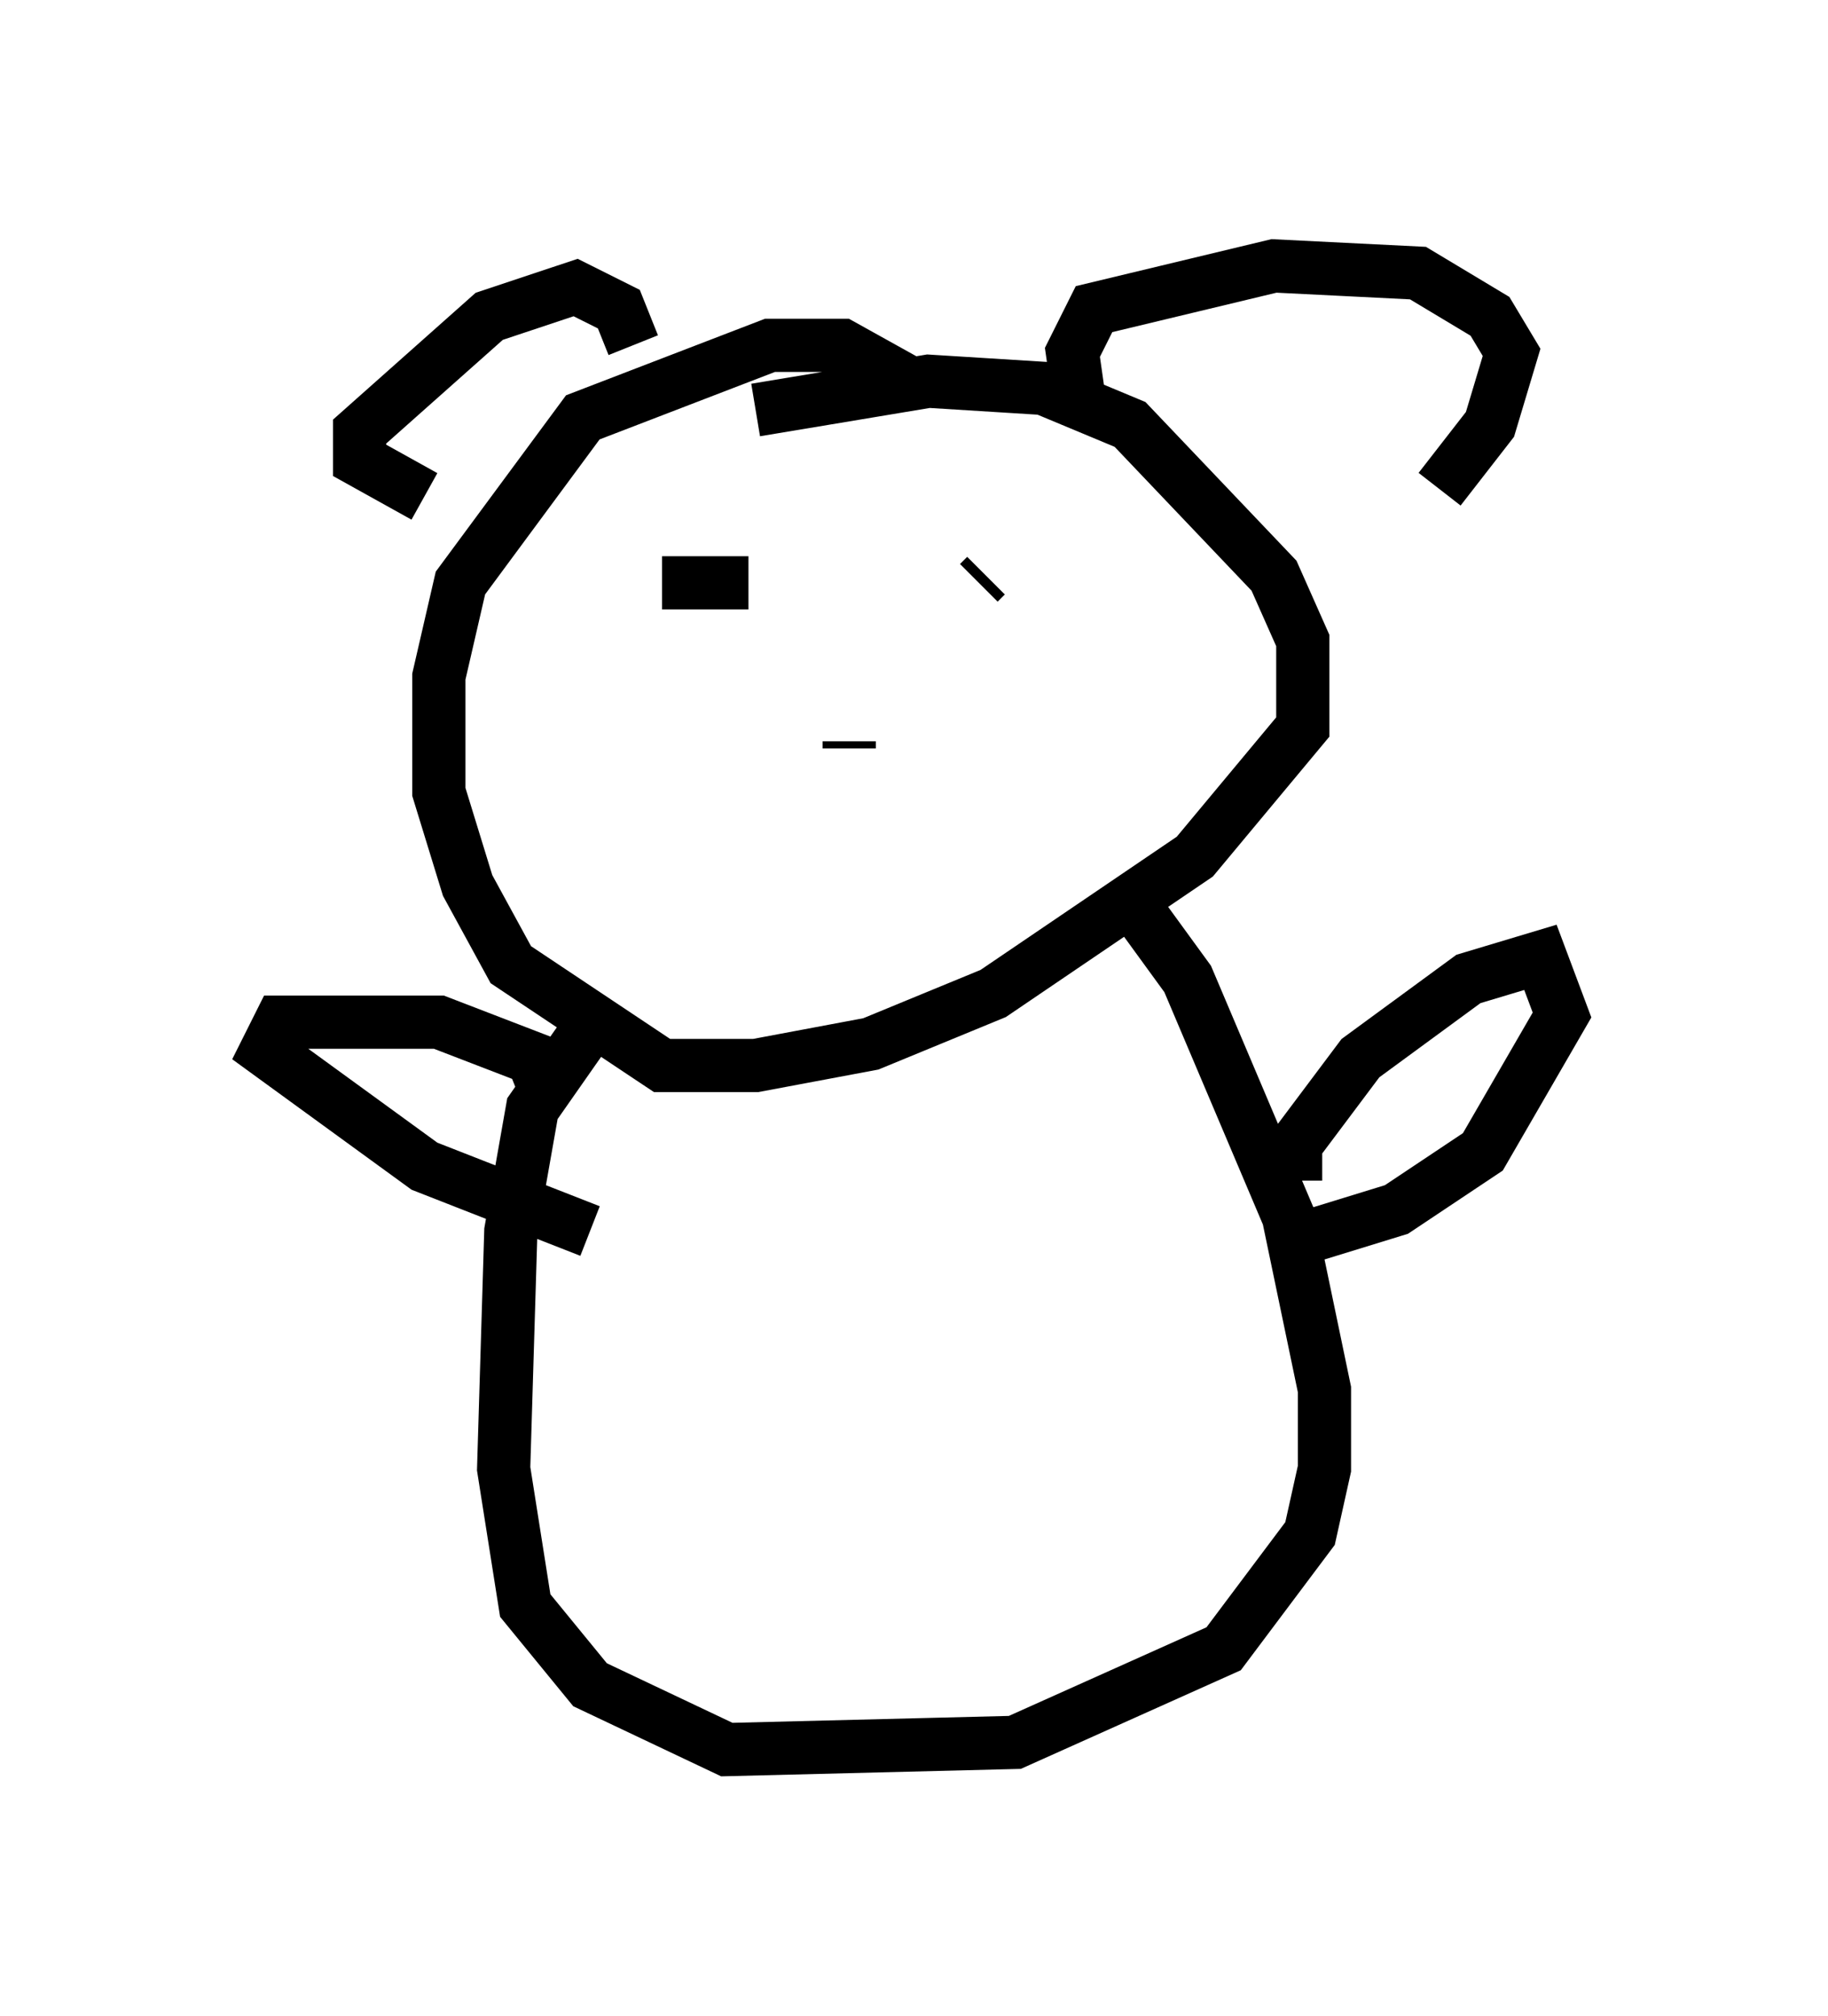 <?xml version="1.0" encoding="utf-8" ?>
<svg baseProfile="full" height="37.875" version="1.1" width="34.357" xmlns="http://www.w3.org/2000/svg" xmlns:ev="http://www.w3.org/2001/xml-events" xmlns:xlink="http://www.w3.org/1999/xlink"><defs /><rect fill="white" height="37.875" width="34.357" x="0" y="0" /><path d="M17.99, 8.383 m-0.947, -1.218 l-1.218, -0.677 -1.353, 0.0 l-3.518, 1.353 -2.3, 3.112 l-0.406, 1.759 0.0, 2.165 l0.541, 1.759 0.812, 1.488 l2.842, 1.894 1.759, 0.0 l2.165, -0.406 2.3, -0.947 l3.789, -2.571 2.03, -2.436 l0.0, -1.624 -0.541, -1.218 l-2.706, -2.842 -1.624, -0.677 l-2.165, -0.135 -3.248, 0.541 m-2.3, -1.218 l-0.271, -0.677 -0.812, -0.406 l-1.624, 0.541 -2.436, 2.165 l0.0, 0.541 1.218, 0.677 m12.314, -1.759 l-0.135, -0.947 0.406, -0.812 l3.383, -0.812 2.706, 0.135 l1.353, 0.812 0.406, 0.677 l-0.406, 1.353 -0.947, 1.218 m-11.096, 4.871 l0.0, -0.135 m-3.518, -2.977 l1.624, 0.0 m4.33, 0.0 l0.135, -0.135 m-7.578, 8.66 l-0.947, 1.353 -0.406, 2.3 l-0.135, 4.465 0.406, 2.571 l1.218, 1.488 2.571, 1.218 l5.413, -0.135 3.924, -1.759 l1.624, -2.165 0.271, -1.218 l0.0, -1.488 -0.677, -3.248 l-1.894, -4.465 -1.083, -1.488 m3.112, 5.277 l0.0, -0.677 1.218, -1.624 l2.03, -1.488 1.353, -0.406 l0.406, 1.083 -1.488, 2.571 l-1.624, 1.083 -1.759, 0.541 m-14.208, -2.706 l-0.271, -0.677 -1.759, -0.677 l-2.977, 0.0 -0.271, 0.541 l2.977, 2.165 3.112, 1.218 " fill="none" stroke="black" stroke-width="1" /></svg>